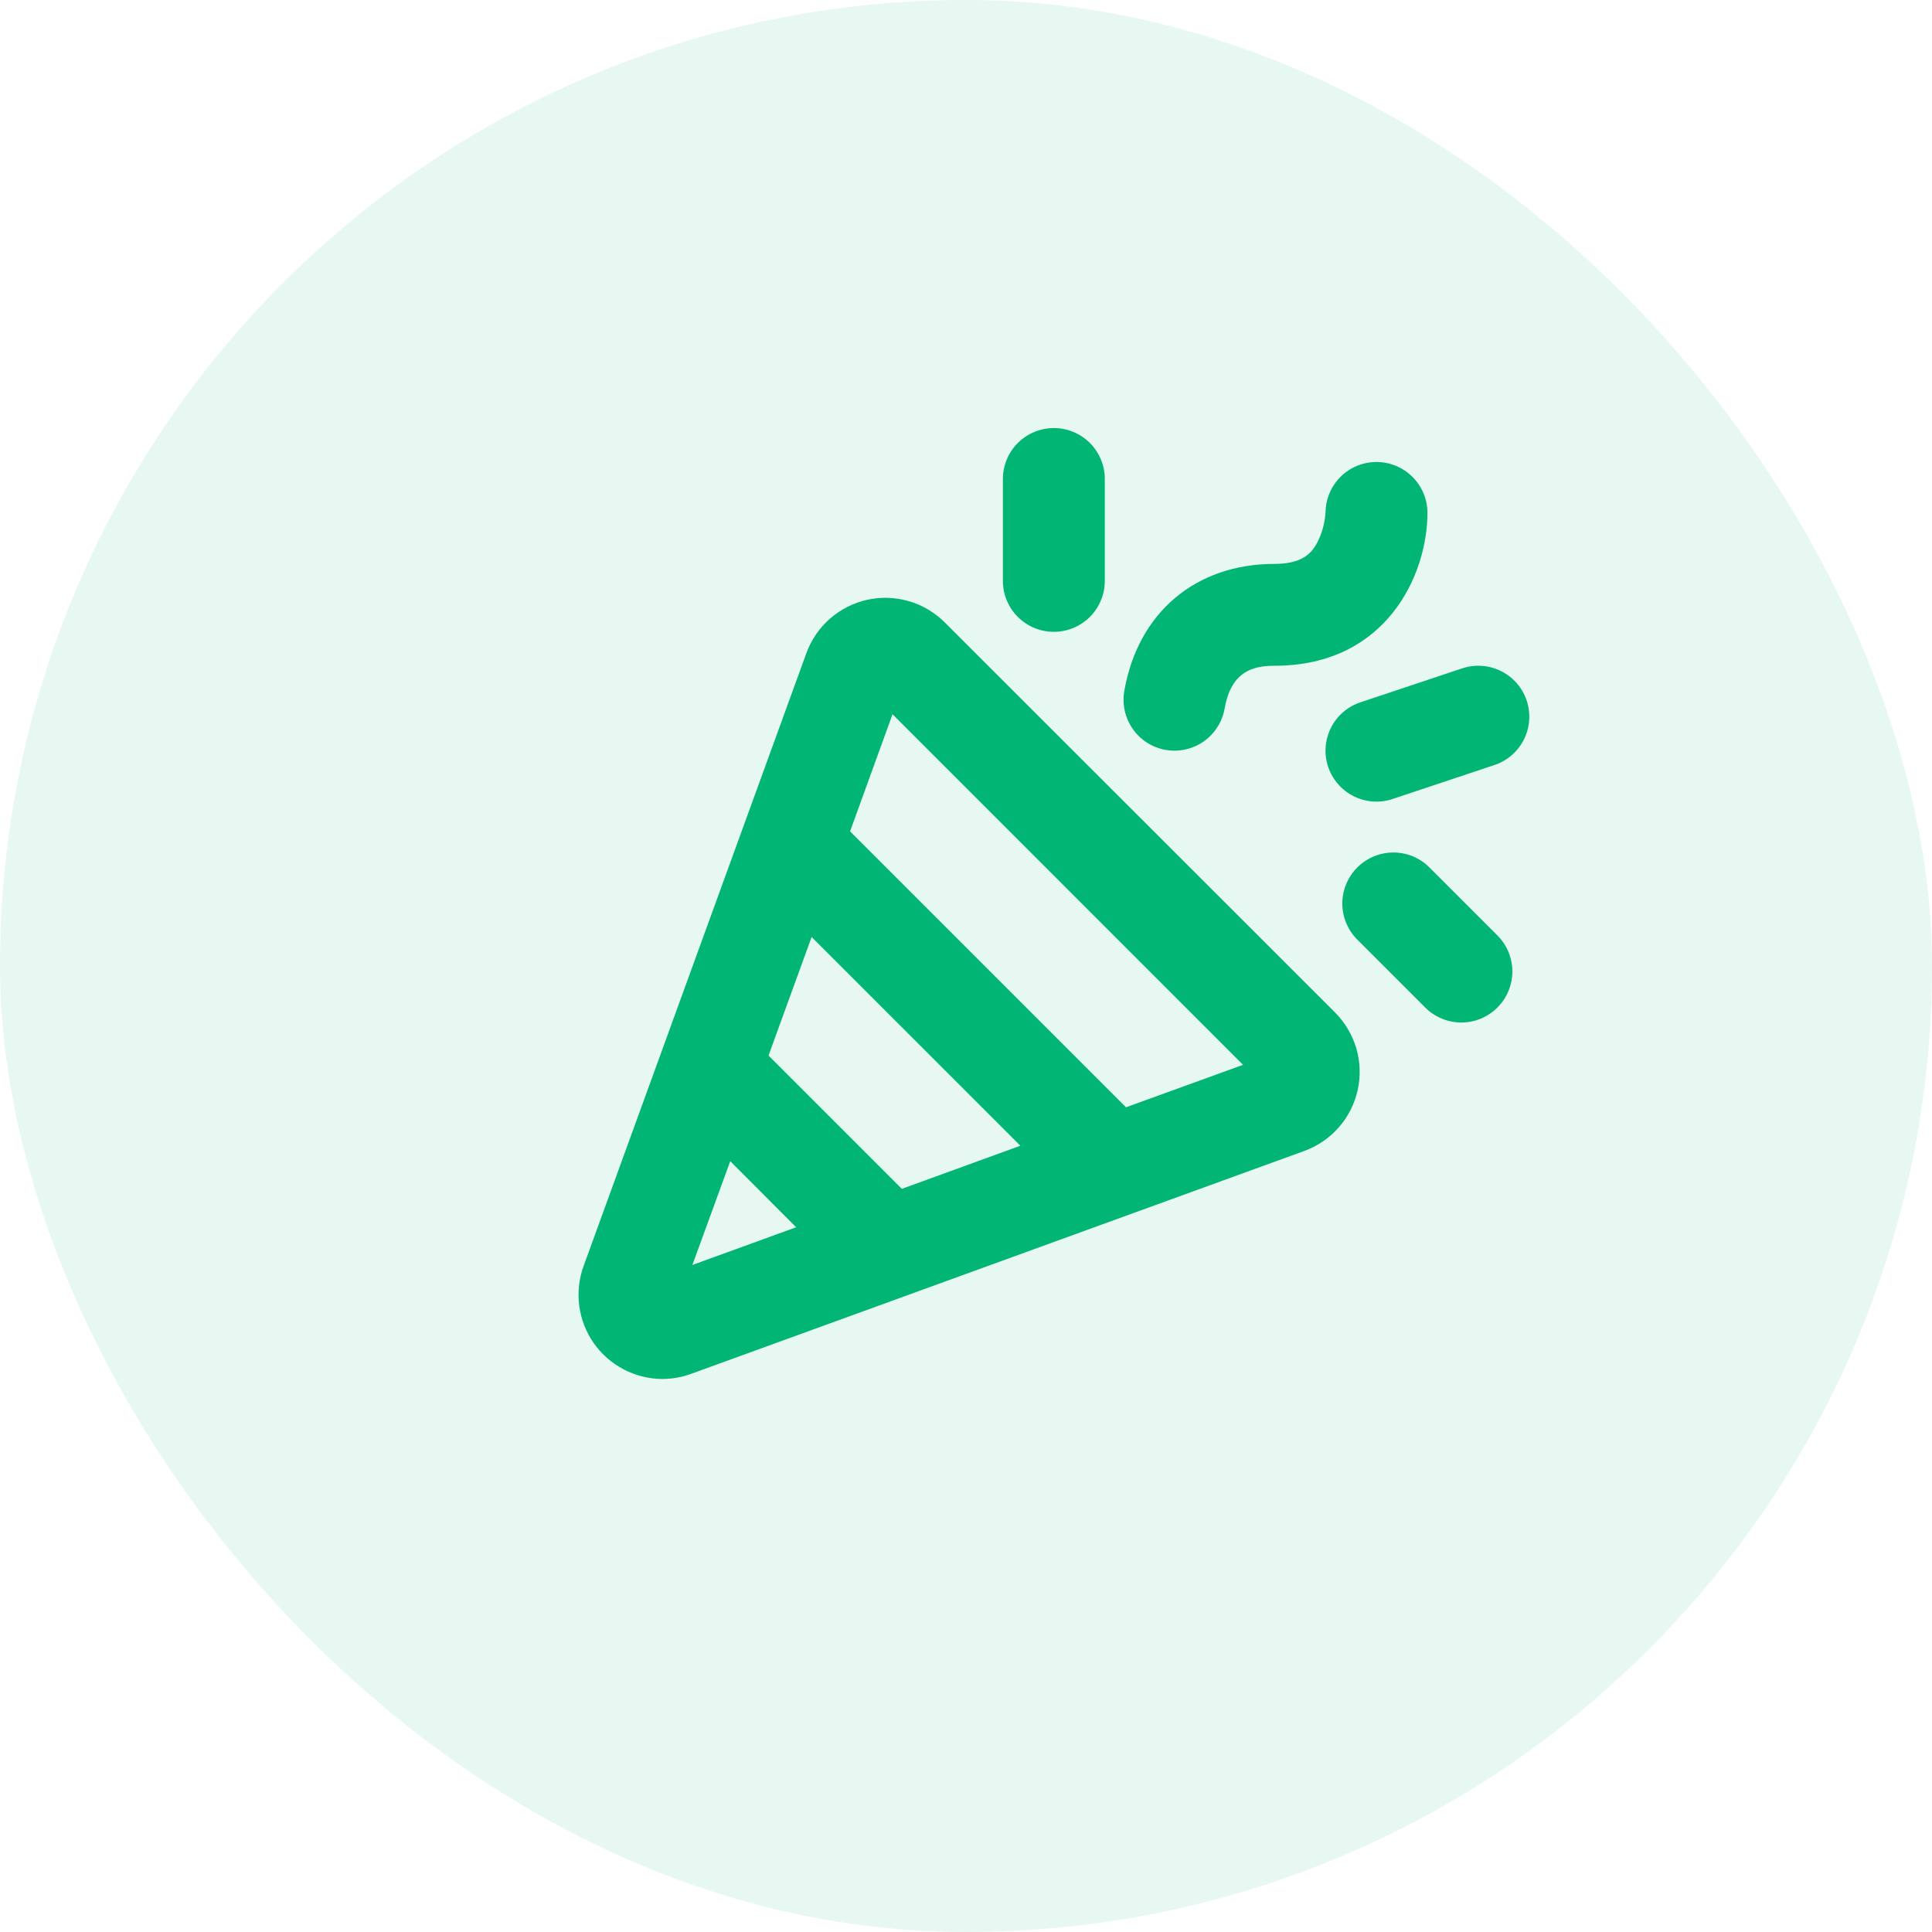 <svg width="32" height="32" viewBox="0 0 32 32" fill="none" xmlns="http://www.w3.org/2000/svg">
<rect width="32" height="32" rx="16" fill="#01B574" fill-opacity="0.1"/>
<g clip-path="url(#clip0_32813_68686)">
<path d="M15.649 10.31C15.484 10.145 15.28 10.023 15.055 9.958C14.831 9.892 14.593 9.884 14.364 9.934C14.136 9.985 13.924 10.092 13.748 10.246C13.572 10.4 13.437 10.597 13.357 10.816L9.666 20.97C9.59 21.18 9.565 21.405 9.594 21.627C9.623 21.849 9.705 22.06 9.832 22.243C9.96 22.426 10.13 22.576 10.328 22.68C10.525 22.784 10.745 22.839 10.969 22.84C11.133 22.84 11.296 22.811 11.45 22.754L21.604 19.063C21.824 18.983 22.02 18.849 22.174 18.673C22.329 18.497 22.436 18.285 22.487 18.056C22.538 17.828 22.53 17.59 22.465 17.365C22.399 17.141 22.278 16.936 22.113 16.77L15.649 10.31ZM14.937 19.691L12.729 17.483L13.443 15.52L16.9 18.977L14.937 19.691ZM12.095 19.233L13.187 20.327L11.468 20.952L12.095 19.233ZM18.65 18.34L14.08 13.77L14.783 11.83L20.589 17.637L18.65 18.34ZM16.611 9.621V7.934C16.611 7.71 16.7 7.495 16.858 7.337C17.017 7.179 17.231 7.09 17.455 7.09C17.679 7.09 17.893 7.179 18.052 7.337C18.21 7.495 18.299 7.71 18.299 7.934V9.621C18.299 9.845 18.21 10.059 18.052 10.218C17.893 10.376 17.679 10.465 17.455 10.465C17.231 10.465 17.017 10.376 16.858 10.218C16.7 10.059 16.611 9.845 16.611 9.621ZM24.801 15.493C24.96 15.651 25.049 15.866 25.049 16.09C25.049 16.315 24.96 16.53 24.801 16.688C24.643 16.847 24.428 16.936 24.204 16.936C23.98 16.936 23.765 16.847 23.606 16.688L22.481 15.563C22.323 15.405 22.233 15.19 22.233 14.966C22.233 14.741 22.323 14.526 22.481 14.368C22.64 14.209 22.855 14.12 23.079 14.12C23.303 14.12 23.518 14.209 23.676 14.368L24.801 15.493ZM24.753 12.671L23.065 13.234C22.853 13.305 22.621 13.288 22.421 13.188C22.221 13.088 22.069 12.912 21.998 12.7C21.927 12.488 21.944 12.256 22.044 12.056C22.144 11.856 22.319 11.704 22.532 11.633L24.219 11.07C24.431 10.999 24.663 11.016 24.863 11.116C25.064 11.216 25.216 11.392 25.287 11.604C25.357 11.816 25.341 12.048 25.241 12.248C25.141 12.448 24.965 12.601 24.753 12.671ZM18.622 11.444C18.849 10.146 19.803 9.34 21.111 9.34C21.565 9.34 21.722 9.165 21.814 8.994C21.896 8.836 21.944 8.663 21.955 8.486V8.496C21.955 8.272 22.044 8.058 22.202 7.899C22.36 7.741 22.575 7.652 22.799 7.652C23.023 7.652 23.237 7.741 23.395 7.899C23.554 8.058 23.643 8.272 23.643 8.496C23.643 9.514 22.968 11.027 21.111 11.027C20.764 11.027 20.393 11.111 20.284 11.735C20.25 11.93 20.148 12.107 19.997 12.235C19.845 12.363 19.653 12.433 19.454 12.434C19.405 12.434 19.356 12.429 19.308 12.421C19.087 12.382 18.891 12.258 18.763 12.075C18.634 11.891 18.584 11.665 18.622 11.444Z" fill="#01B574"/>
</g>
<defs>
<clipPath id="clip0_32813_68686">
<rect width="18" height="18" fill="white" transform="translate(7.609 6.809)"/>
</clipPath>
</defs>
</svg>

